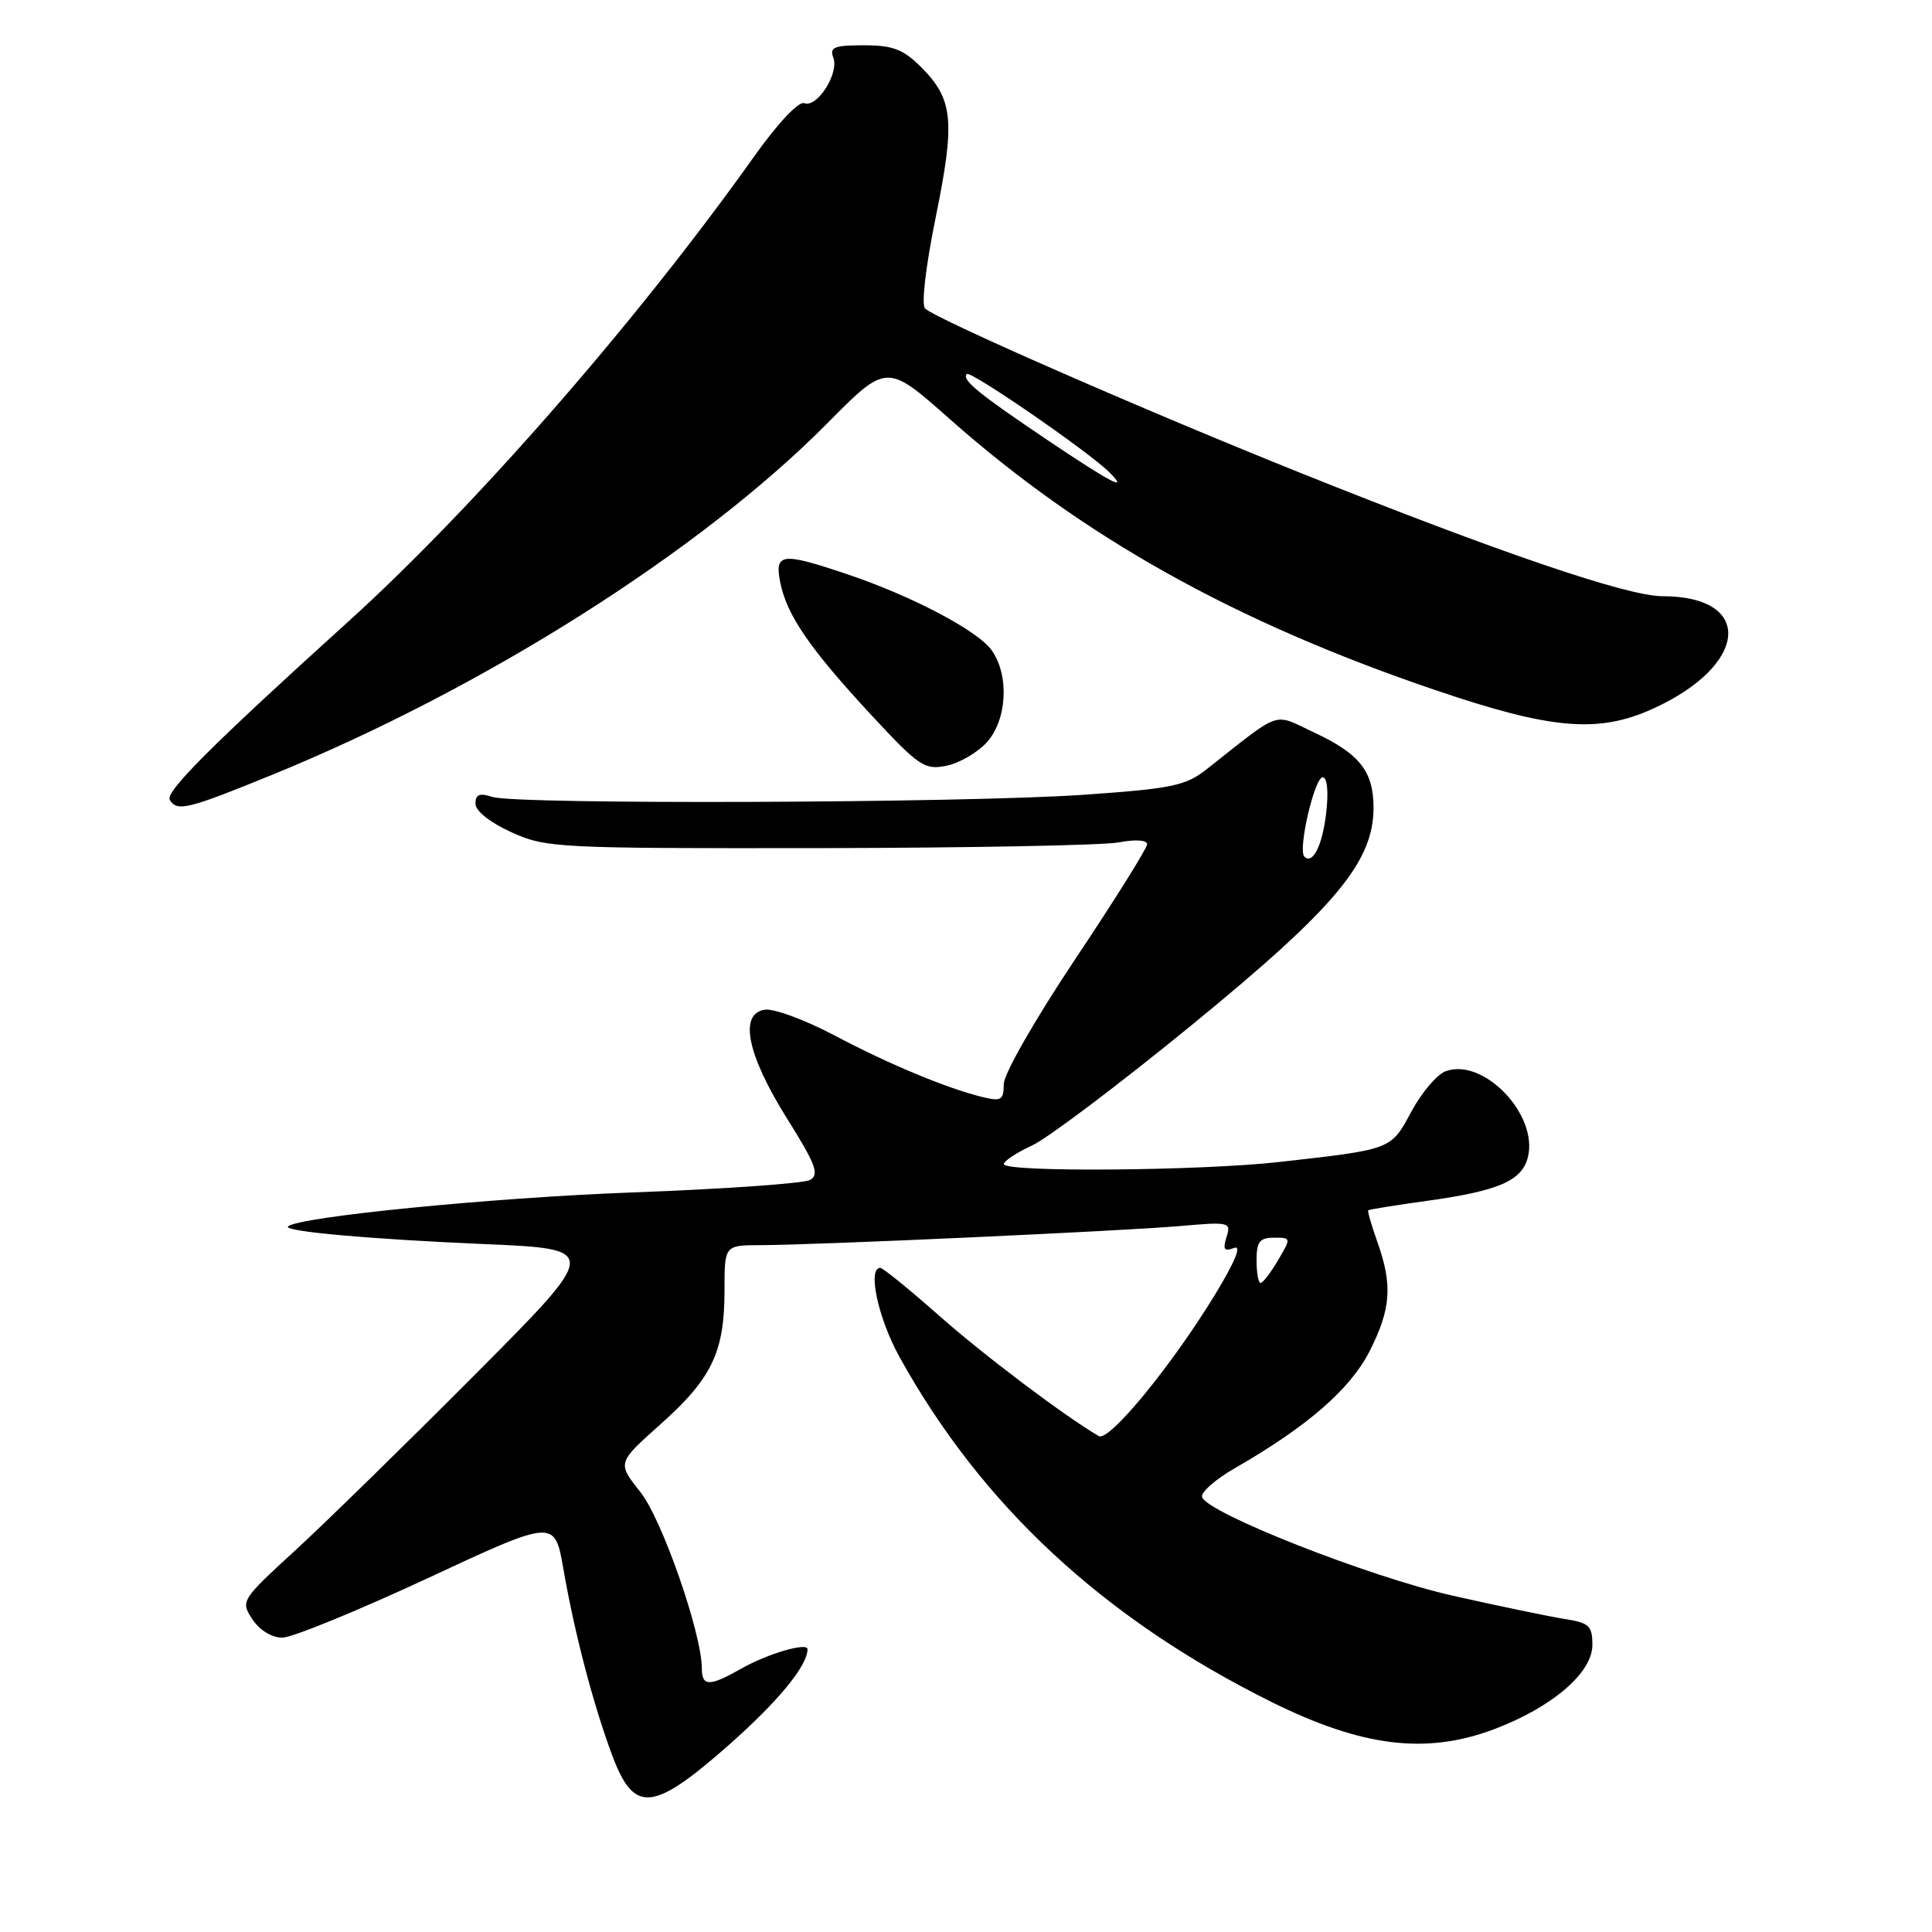 <?xml version="1.0" encoding="UTF-8" standalone="no"?>
<!DOCTYPE svg PUBLIC "-//W3C//DTD SVG 1.1//EN" "http://www.w3.org/Graphics/SVG/1.1/DTD/svg11.dtd" >
<svg xmlns="http://www.w3.org/2000/svg" xmlns:xlink="http://www.w3.org/1999/xlink" version="1.1" viewBox="0 0 256 256">
 <g >
 <path fill="currentColor"
d=" M 96.54 231.25 C 103.09 225.47 107.00 220.72 107.00 218.53 C 107.00 217.57 101.68 219.13 98.19 221.12 C 94.03 223.49 93.00 223.48 93.00 221.11 C 93.00 216.45 87.72 201.28 84.83 197.67 C 81.78 193.84 81.78 193.84 87.52 188.72 C 94.32 182.66 96.00 179.16 96.00 171.03 C 96.00 165.00 96.00 165.00 100.75 164.99 C 107.96 164.98 148.58 163.13 156.34 162.46 C 162.92 161.88 163.15 161.94 162.52 163.92 C 162.01 165.55 162.21 165.86 163.51 165.36 C 164.57 164.95 163.69 167.12 160.95 171.62 C 155.22 181.00 146.95 191.08 145.60 190.29 C 141.14 187.70 130.31 179.54 124.39 174.29 C 120.47 170.83 116.99 168.00 116.64 168.00 C 114.92 168.00 116.35 174.66 119.17 179.77 C 130.06 199.47 146.22 214.47 168.48 225.52 C 180.52 231.49 188.99 232.52 198.00 229.12 C 205.67 226.22 211.00 221.65 211.00 217.97 C 211.00 215.41 210.58 215.03 207.25 214.51 C 205.19 214.18 198.55 212.80 192.50 211.44 C 181.46 208.95 159.96 200.49 159.28 198.37 C 159.08 197.75 161.07 196.00 163.71 194.49 C 173.27 188.99 178.93 184.06 181.50 179.00 C 184.32 173.43 184.54 170.26 182.50 164.54 C 181.73 162.36 181.18 160.49 181.30 160.37 C 181.41 160.26 184.94 159.69 189.15 159.11 C 198.57 157.80 201.67 156.46 202.45 153.34 C 203.86 147.74 196.62 140.14 191.59 141.93 C 190.44 142.33 188.39 144.74 187.03 147.26 C 184.28 152.37 184.52 152.28 169.50 153.97 C 159.02 155.15 133.00 155.35 133.01 154.25 C 133.02 153.84 134.70 152.73 136.76 151.78 C 138.82 150.83 148.38 143.62 158.00 135.75 C 176.96 120.24 182.00 114.21 182.00 107.02 C 182.00 102.22 180.16 99.88 174.17 97.08 C 168.56 94.45 170.01 93.96 159.86 101.95 C 157.10 104.12 155.26 104.50 143.62 105.31 C 127.86 106.41 68.43 106.63 65.25 105.60 C 63.54 105.04 63.00 105.26 63.00 106.49 C 63.00 107.46 64.92 108.98 67.75 110.27 C 72.34 112.35 73.71 112.42 108.50 112.38 C 128.30 112.35 146.19 112.01 148.25 111.62 C 150.47 111.20 152.00 111.30 152.00 111.87 C 152.00 112.39 147.72 119.23 142.50 127.05 C 137.15 135.06 133.00 142.32 133.00 143.66 C 133.00 145.75 132.66 145.96 130.25 145.38 C 125.54 144.24 117.79 141.02 110.50 137.16 C 106.65 135.13 102.53 133.61 101.34 133.79 C 97.88 134.31 98.99 139.74 104.28 148.20 C 108.09 154.27 108.60 155.64 107.34 156.35 C 106.51 156.81 95.86 157.56 83.67 158.01 C 65.25 158.69 39.46 161.24 38.17 162.51 C 37.50 163.16 48.88 164.19 64.02 164.84 C 79.50 165.50 79.50 165.50 63.00 182.08 C 53.92 191.20 43.20 201.69 39.17 205.39 C 31.94 212.03 31.86 212.14 33.44 214.56 C 34.39 216.00 36.01 217.00 37.40 217.00 C 38.69 217.00 47.34 213.46 56.63 209.14 C 73.50 201.28 73.50 201.28 74.65 207.89 C 76.14 216.46 78.61 225.87 81.13 232.62 C 84.02 240.33 86.48 240.11 96.54 231.25 Z  M 36.15 102.63 C 64.20 91.17 92.88 73.00 109.62 56.09 C 117.50 48.13 117.50 48.13 125.83 55.51 C 143.52 71.18 163.57 82.38 190.04 91.39 C 205.55 96.67 211.73 97.21 219.00 93.92 C 231.71 88.16 232.49 79.00 220.27 79.00 C 215.62 79.00 198.52 73.17 172.24 62.63 C 151.59 54.35 124.32 42.41 122.59 40.89 C 122.06 40.42 122.64 35.41 124.00 28.72 C 126.59 15.97 126.31 13.16 122.03 8.87 C 119.68 6.53 118.29 6.00 114.47 6.00 C 110.54 6.00 109.89 6.26 110.42 7.64 C 111.21 9.71 108.28 14.32 106.58 13.67 C 105.83 13.38 103.07 16.31 99.90 20.77 C 84.36 42.62 62.81 67.30 46.00 82.50 C 28.06 98.73 21.85 104.94 22.50 106.00 C 23.48 107.58 24.86 107.24 36.15 102.63 Z  M 130.75 98.37 C 133.44 95.41 133.76 89.53 131.43 86.20 C 129.59 83.58 120.89 78.99 112.18 76.06 C 103.53 73.15 102.60 73.27 103.40 77.23 C 104.26 81.53 107.34 86.00 115.50 94.80 C 121.76 101.54 122.52 102.05 125.39 101.47 C 127.10 101.13 129.51 99.73 130.75 98.37 Z  M 166.50 167.00 C 166.50 164.53 166.91 164.00 168.81 164.00 C 171.10 164.00 171.10 164.02 169.34 167.00 C 168.37 168.65 167.33 170.00 167.03 170.00 C 166.74 170.00 166.50 168.65 166.50 167.00 Z  M 172.83 113.50 C 171.95 112.62 174.18 103.00 175.26 103.00 C 175.86 103.00 176.05 104.86 175.74 107.59 C 175.25 112.00 173.95 114.62 172.83 113.50 Z  M 138.88 58.37 C 129.66 52.17 127.37 50.30 128.11 49.56 C 128.60 49.07 144.21 59.82 146.96 62.55 C 149.72 65.27 147.25 64.00 138.88 58.37 Z "/>
</g>
</svg>